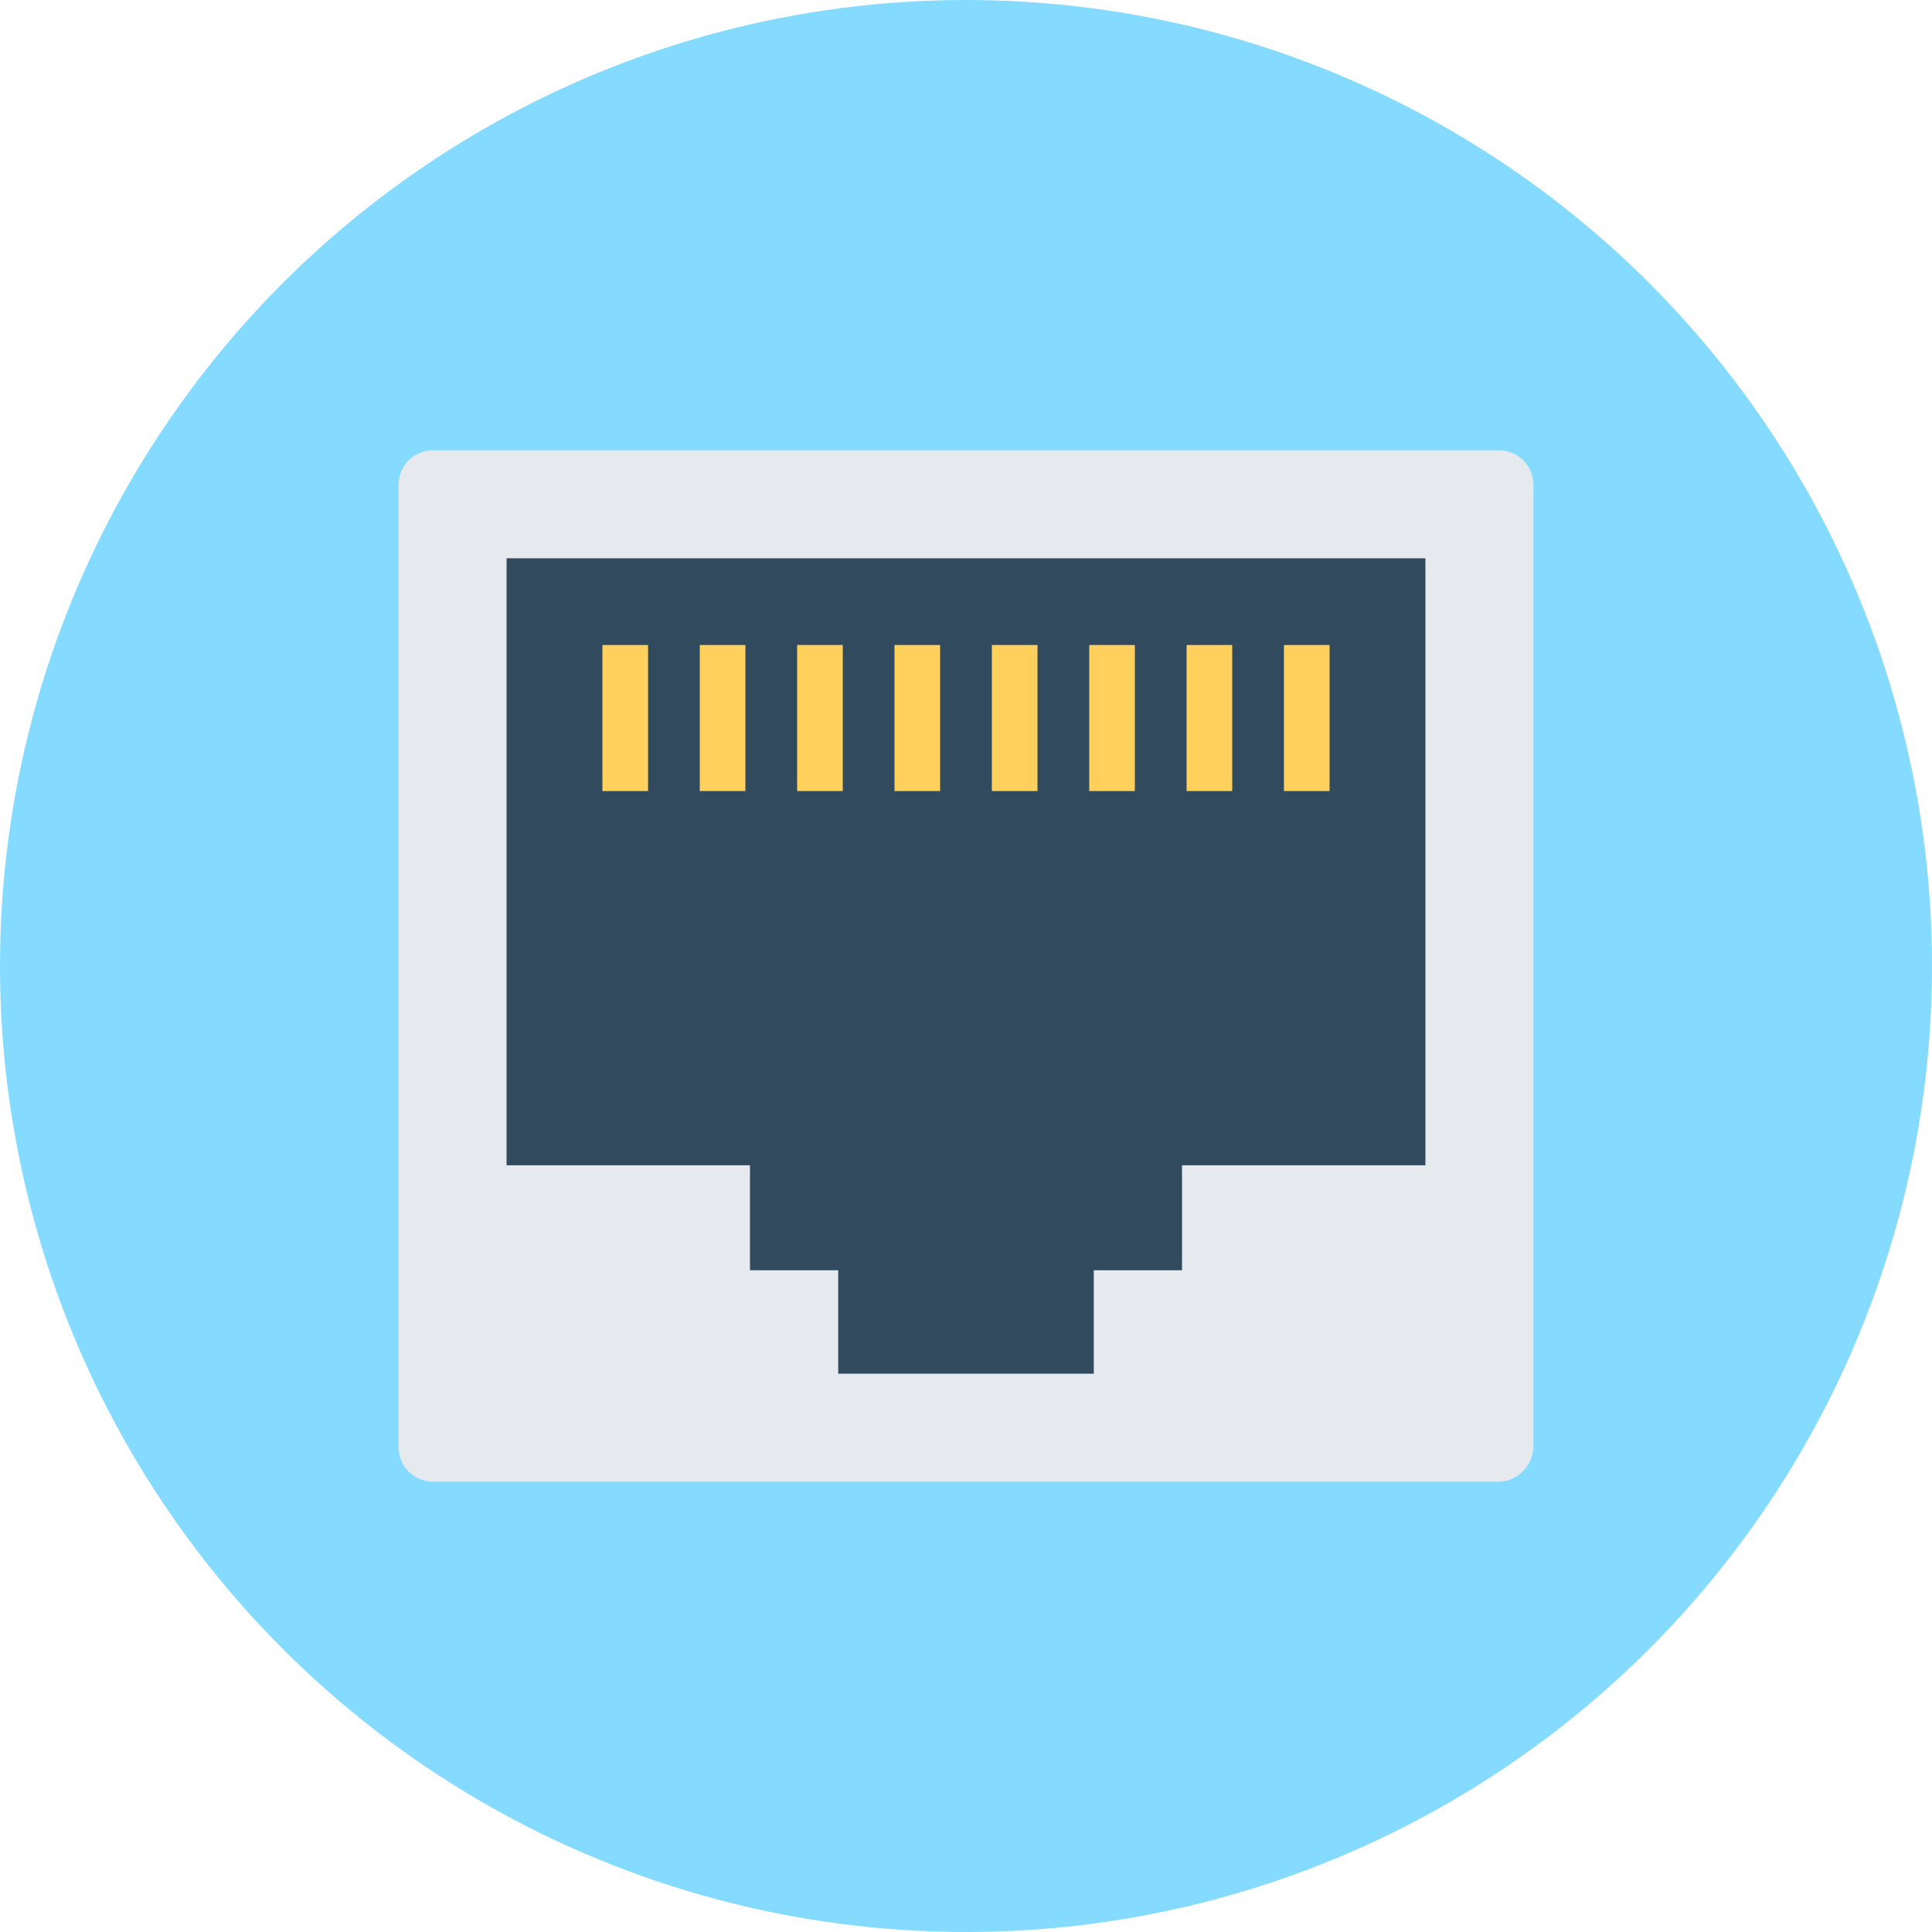 <?xml version="1.0" encoding="iso-8859-1"?>
<!-- Generator: Adobe Illustrator 19.0.0, SVG Export Plug-In . SVG Version: 6.00 Build 0)  -->
<svg xmlns="http://www.w3.org/2000/svg" xmlns:xlink="http://www.w3.org/1999/xlink" version="1.1" id="Layer_1" x="0px" y="0px" viewBox="0 0 508 508" style="enable-background:new 0 0 508 508;" xml:space="preserve">
<circle style="fill:#84DBFF;" cx="254" cy="254" r="254"/>
<path style="fill:#E6E9EE;" d="M394,389.6H114c-5.2,0-9.2-4-9.2-9.2V127.6c0-5.2,4-9.2,9.2-9.2h280c5.2,0,9.2,4,9.2,9.2V380  C403.2,385.2,399.2,389.6,394,389.6z"/>
<polygon style="fill:#324A5E;" points="374.8,146.8 374.8,306.4 310.8,306.4 310.8,334 287.6,334 287.6,361.2 220.4,361.2   220.4,334 197.2,334 197.2,306.4 133.2,306.4 133.2,146.8 "/>
<g>
	<rect x="158.4" y="169.6" style="fill:#FFD05B;" width="12" height="38.4"/>
	<rect x="184" y="169.6" style="fill:#FFD05B;" width="12" height="38.4"/>
	<rect x="209.6" y="169.6" style="fill:#FFD05B;" width="12" height="38.4"/>
	<rect x="235.2" y="169.6" style="fill:#FFD05B;" width="12" height="38.4"/>
	<rect x="260.8" y="169.6" style="fill:#FFD05B;" width="12" height="38.4"/>
	<rect x="286.4" y="169.6" style="fill:#FFD05B;" width="12" height="38.4"/>
	<rect x="312" y="169.6" style="fill:#FFD05B;" width="12" height="38.4"/>
	<rect x="337.6" y="169.6" style="fill:#FFD05B;" width="12" height="38.4"/>
</g>
<g>
</g>
<g>
</g>
<g>
</g>
<g>
</g>
<g>
</g>
<g>
</g>
<g>
</g>
<g>
</g>
<g>
</g>
<g>
</g>
<g>
</g>
<g>
</g>
<g>
</g>
<g>
</g>
<g>
</g>
</svg>
